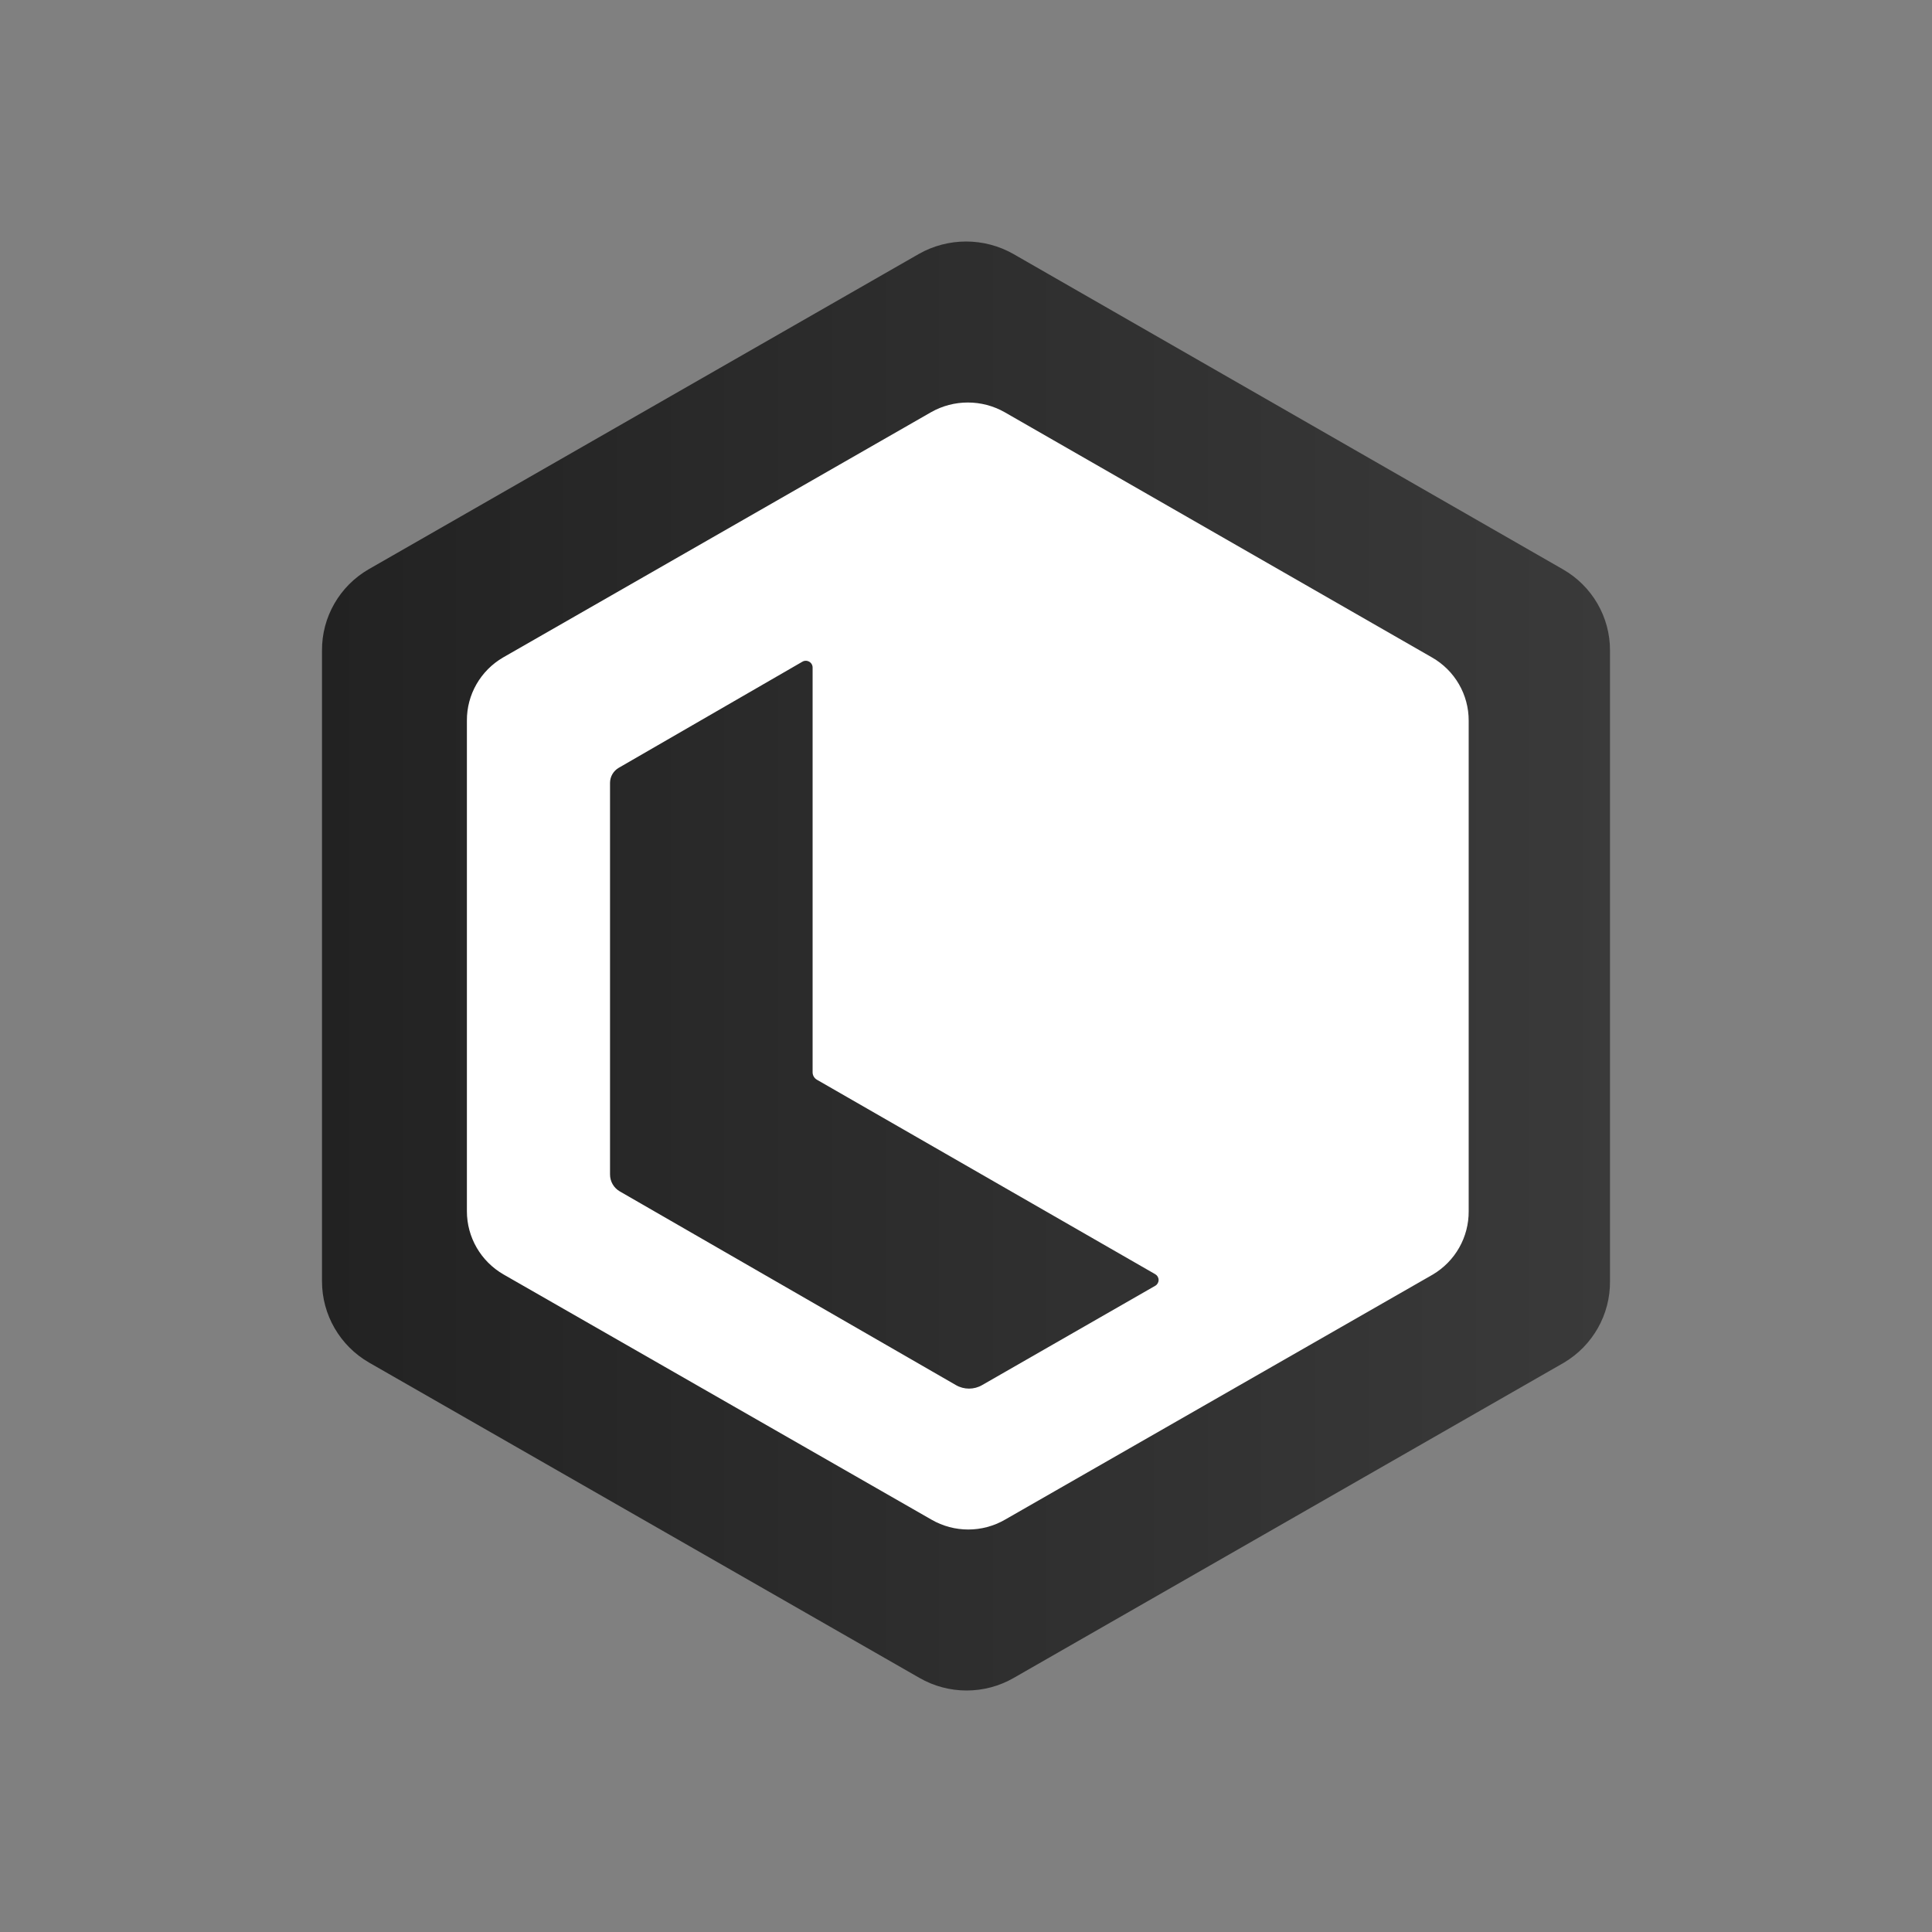 <svg width="48" height="48" viewBox="0 0 48 48" fill="none" xmlns="http://www.w3.org/2000/svg">
<rect x="0" y="0" width="48" height="48" fill="#808080" stroke="none"/>
<path d="M22.827 6.31C23.555 5.897 24.449 5.897 25.177 6.31L38.827 14.143C39.555 14.558 40.003 15.329 40 16.163V31.832C40.007 32.66 39.572 33.43 38.856 33.855L25.19 41.685C24.464 42.105 23.566 42.105 22.84 41.685L9.173 33.855C8.447 33.438 7.999 32.666 8 31.832V16.163C7.994 15.332 8.437 14.561 9.16 14.143L22.827 6.31Z" fill="url(#paint0_linear_3102_4519)"/>
<path d="M23.132 10.241C23.698 9.92 24.393 9.92 24.96 10.241L35.576 16.333C36.143 16.656 36.491 17.256 36.489 17.905V30.091C36.494 30.735 36.156 31.334 35.599 31.665L24.97 37.755C24.405 38.082 23.707 38.082 23.142 37.755L12.513 31.665C11.947 31.34 11.599 30.74 11.6 30.091V17.905C11.595 17.258 11.94 16.659 12.502 16.333L23.132 10.241ZM19.933 16.441L15.371 19.077C15.238 19.155 15.156 19.297 15.156 19.451V29.177C15.155 29.352 15.248 29.513 15.399 29.6L23.749 34.412C23.95 34.529 24.2 34.529 24.401 34.412L28.703 31.944C28.754 31.914 28.785 31.86 28.785 31.801C28.785 31.742 28.754 31.688 28.703 31.658L20.295 26.825C20.225 26.784 20.185 26.708 20.189 26.628V16.587C20.19 16.526 20.157 16.469 20.104 16.439C20.05 16.409 19.985 16.409 19.933 16.441Z" fill="white"/>
<defs>
<linearGradient id="paint0_linear_3102_4519" x1="8" y1="6" x2="40" y2="6" gradientUnits="userSpaceOnUse">
<stop stop-color="#222222"/>
<stop offset="1" stop-color="#3A3A3A"/>
</linearGradient>
</defs>
</svg>
